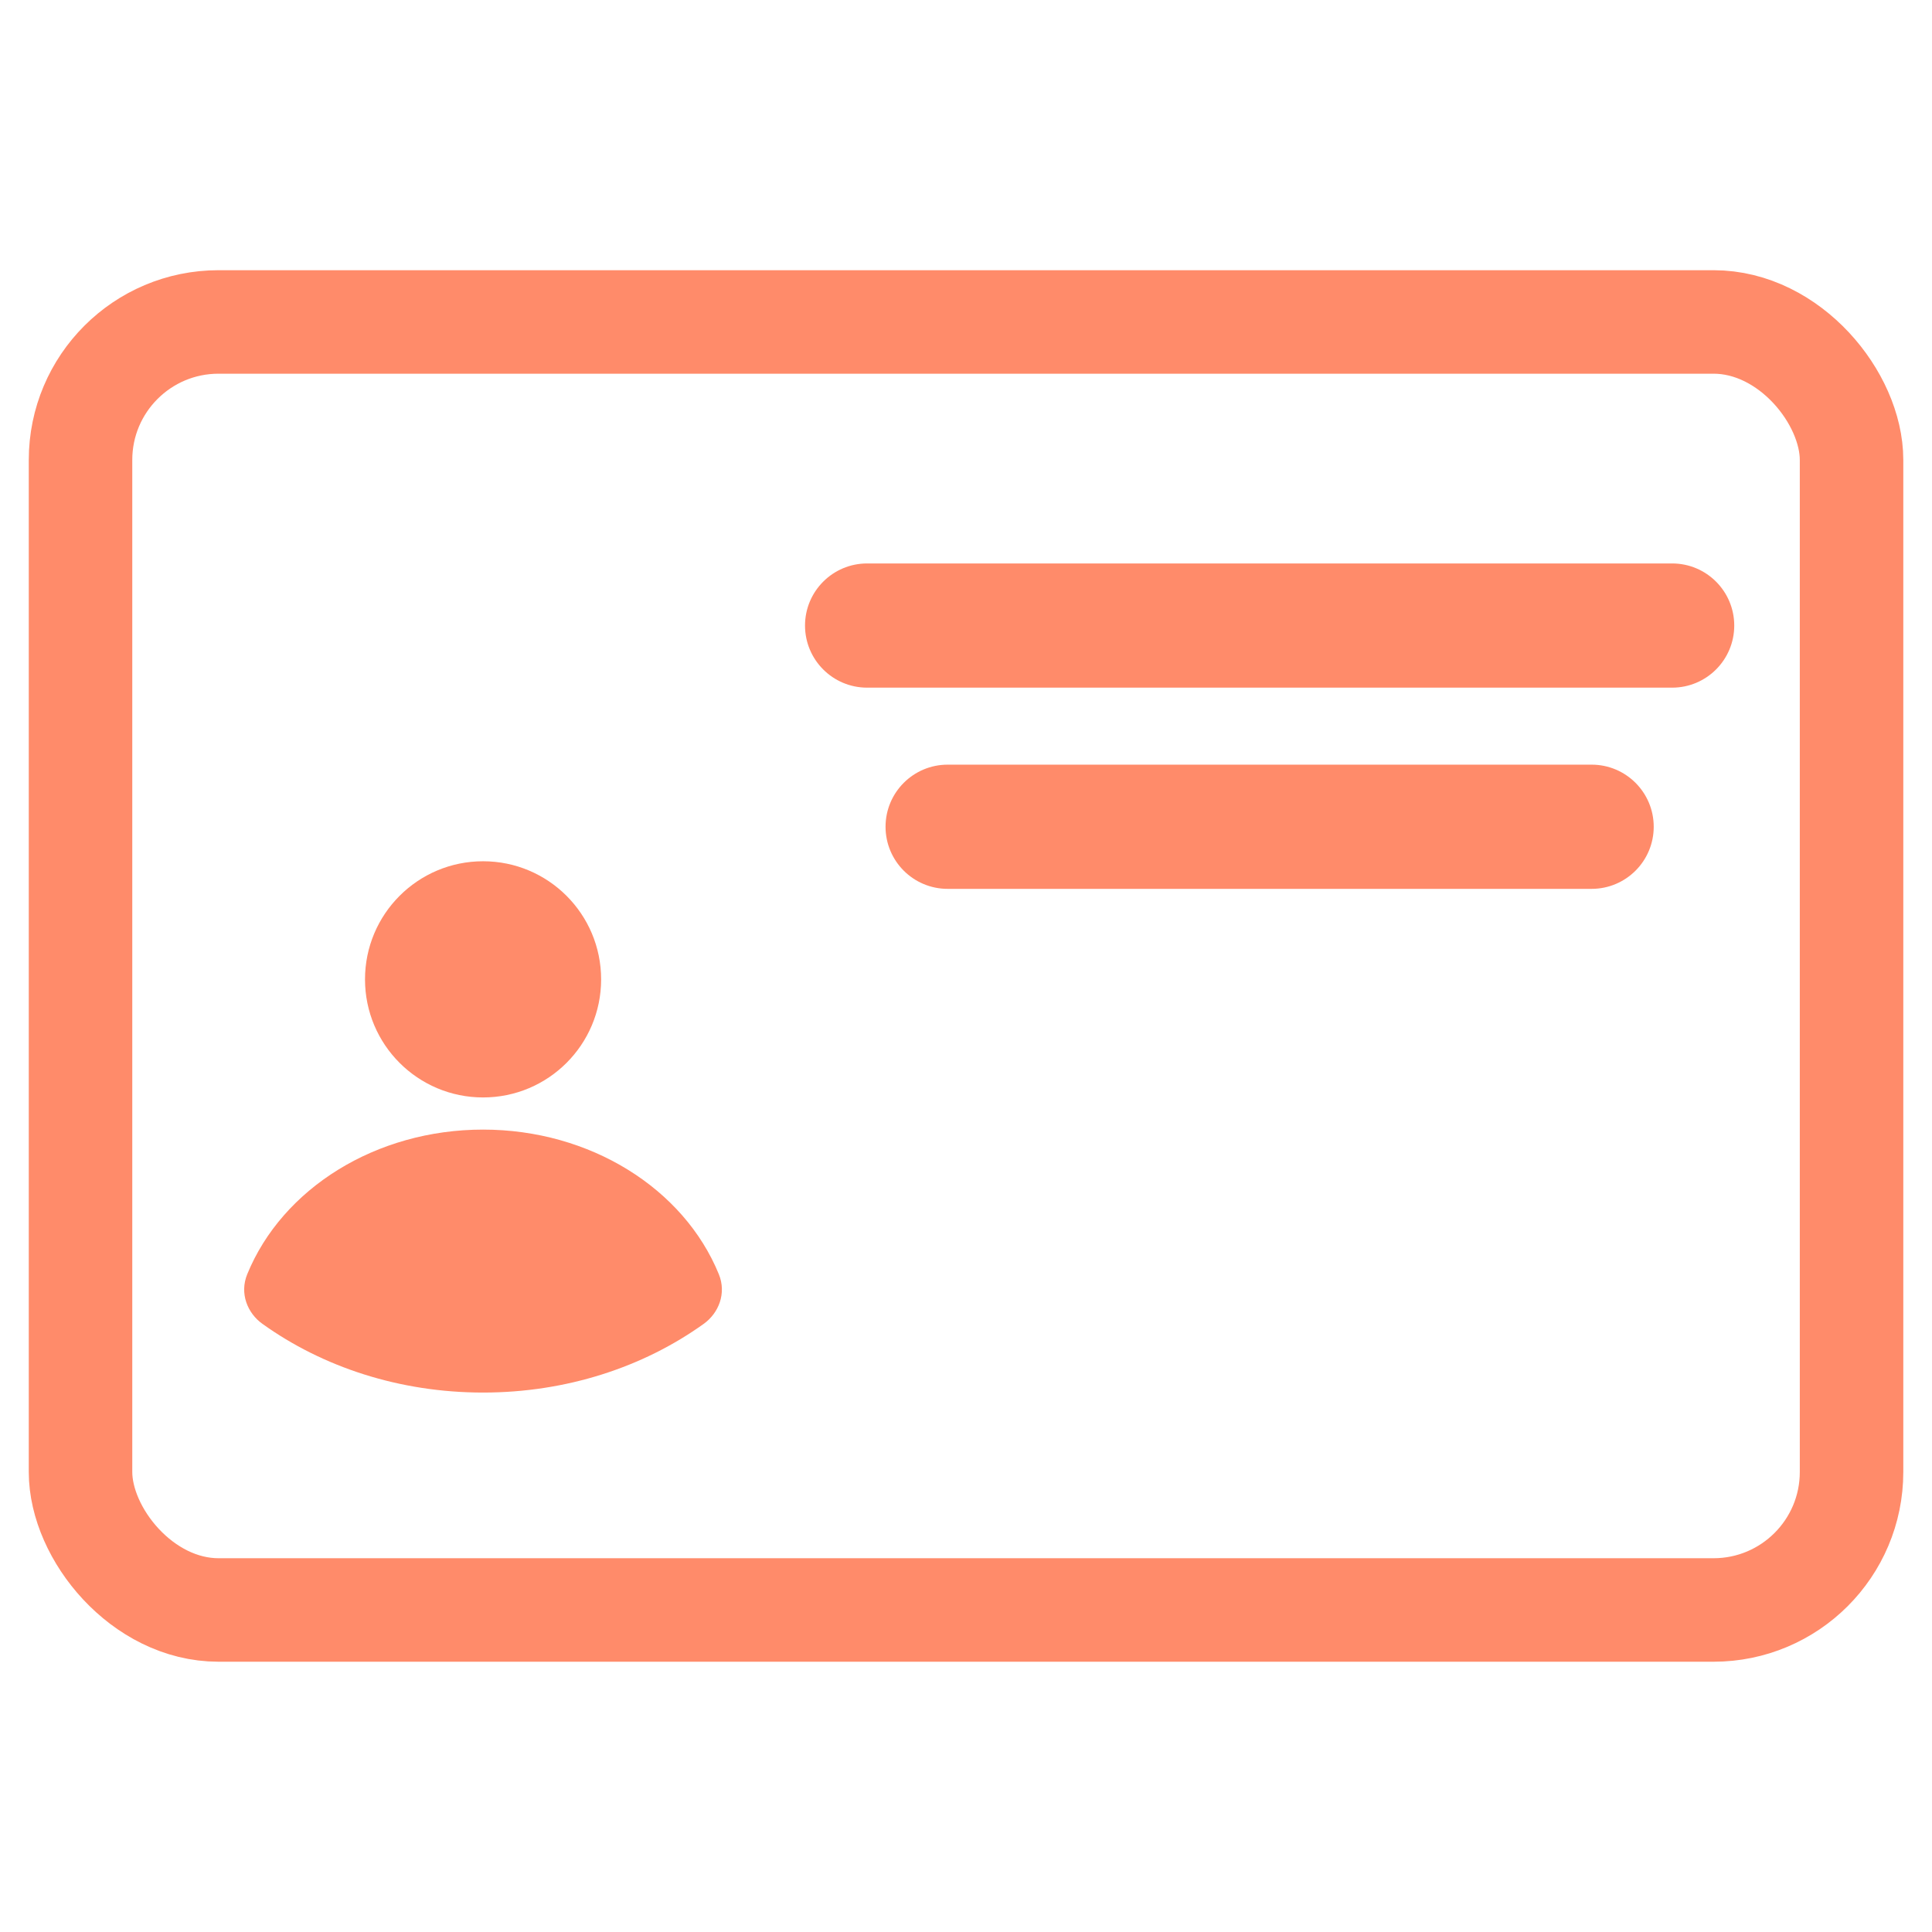 <svg width="28" height="28" viewBox="0 0 28 28" fill="none" xmlns="http://www.w3.org/2000/svg">
<rect x="1.167" y="4.666" width="25.667" height="18.667" rx="2" stroke="#FF8B6A" stroke-width="1.5"/>
<path d="M12.567 8.166C12.07 8.166 11.667 8.569 11.667 9.066C11.667 9.563 12.07 9.966 12.567 9.966V8.166ZM24.234 9.966C24.731 9.966 25.134 9.563 25.134 9.066C25.134 8.569 24.731 8.166 24.234 8.166V9.966ZM12.567 9.966L24.234 9.966V8.166L12.567 8.166V9.966Z" fill="#FF8B6A"/>
<path d="M13.734 11.082C13.237 11.082 12.834 11.485 12.834 11.982C12.834 12.479 13.237 12.882 13.734 12.882V11.082ZM23.067 12.882C23.564 12.882 23.967 12.479 23.967 11.982C23.967 11.485 23.564 11.082 23.067 11.082V12.882ZM13.734 12.882H23.067V11.082H13.734V12.882Z" fill="#FF8B6A"/>
<path fill-rule="evenodd" clip-rule="evenodd" d="M5.29 14.194C5.29 13.248 6.056 12.482 7.001 12.482C7.946 12.482 8.712 13.248 8.712 14.194C8.712 15.139 7.946 15.905 7.001 15.905C6.056 15.905 5.29 15.139 5.29 14.194ZM3.583 18.467C4.092 17.222 5.45 16.371 7.001 16.371C8.551 16.371 9.909 17.222 10.418 18.467C10.532 18.746 10.414 19.032 10.199 19.186C9.328 19.811 8.212 20.182 7.001 20.182C5.79 20.182 4.674 19.811 3.803 19.186C3.587 19.032 3.469 18.746 3.583 18.467Z" fill="#FF8B6A"/>
</svg>
